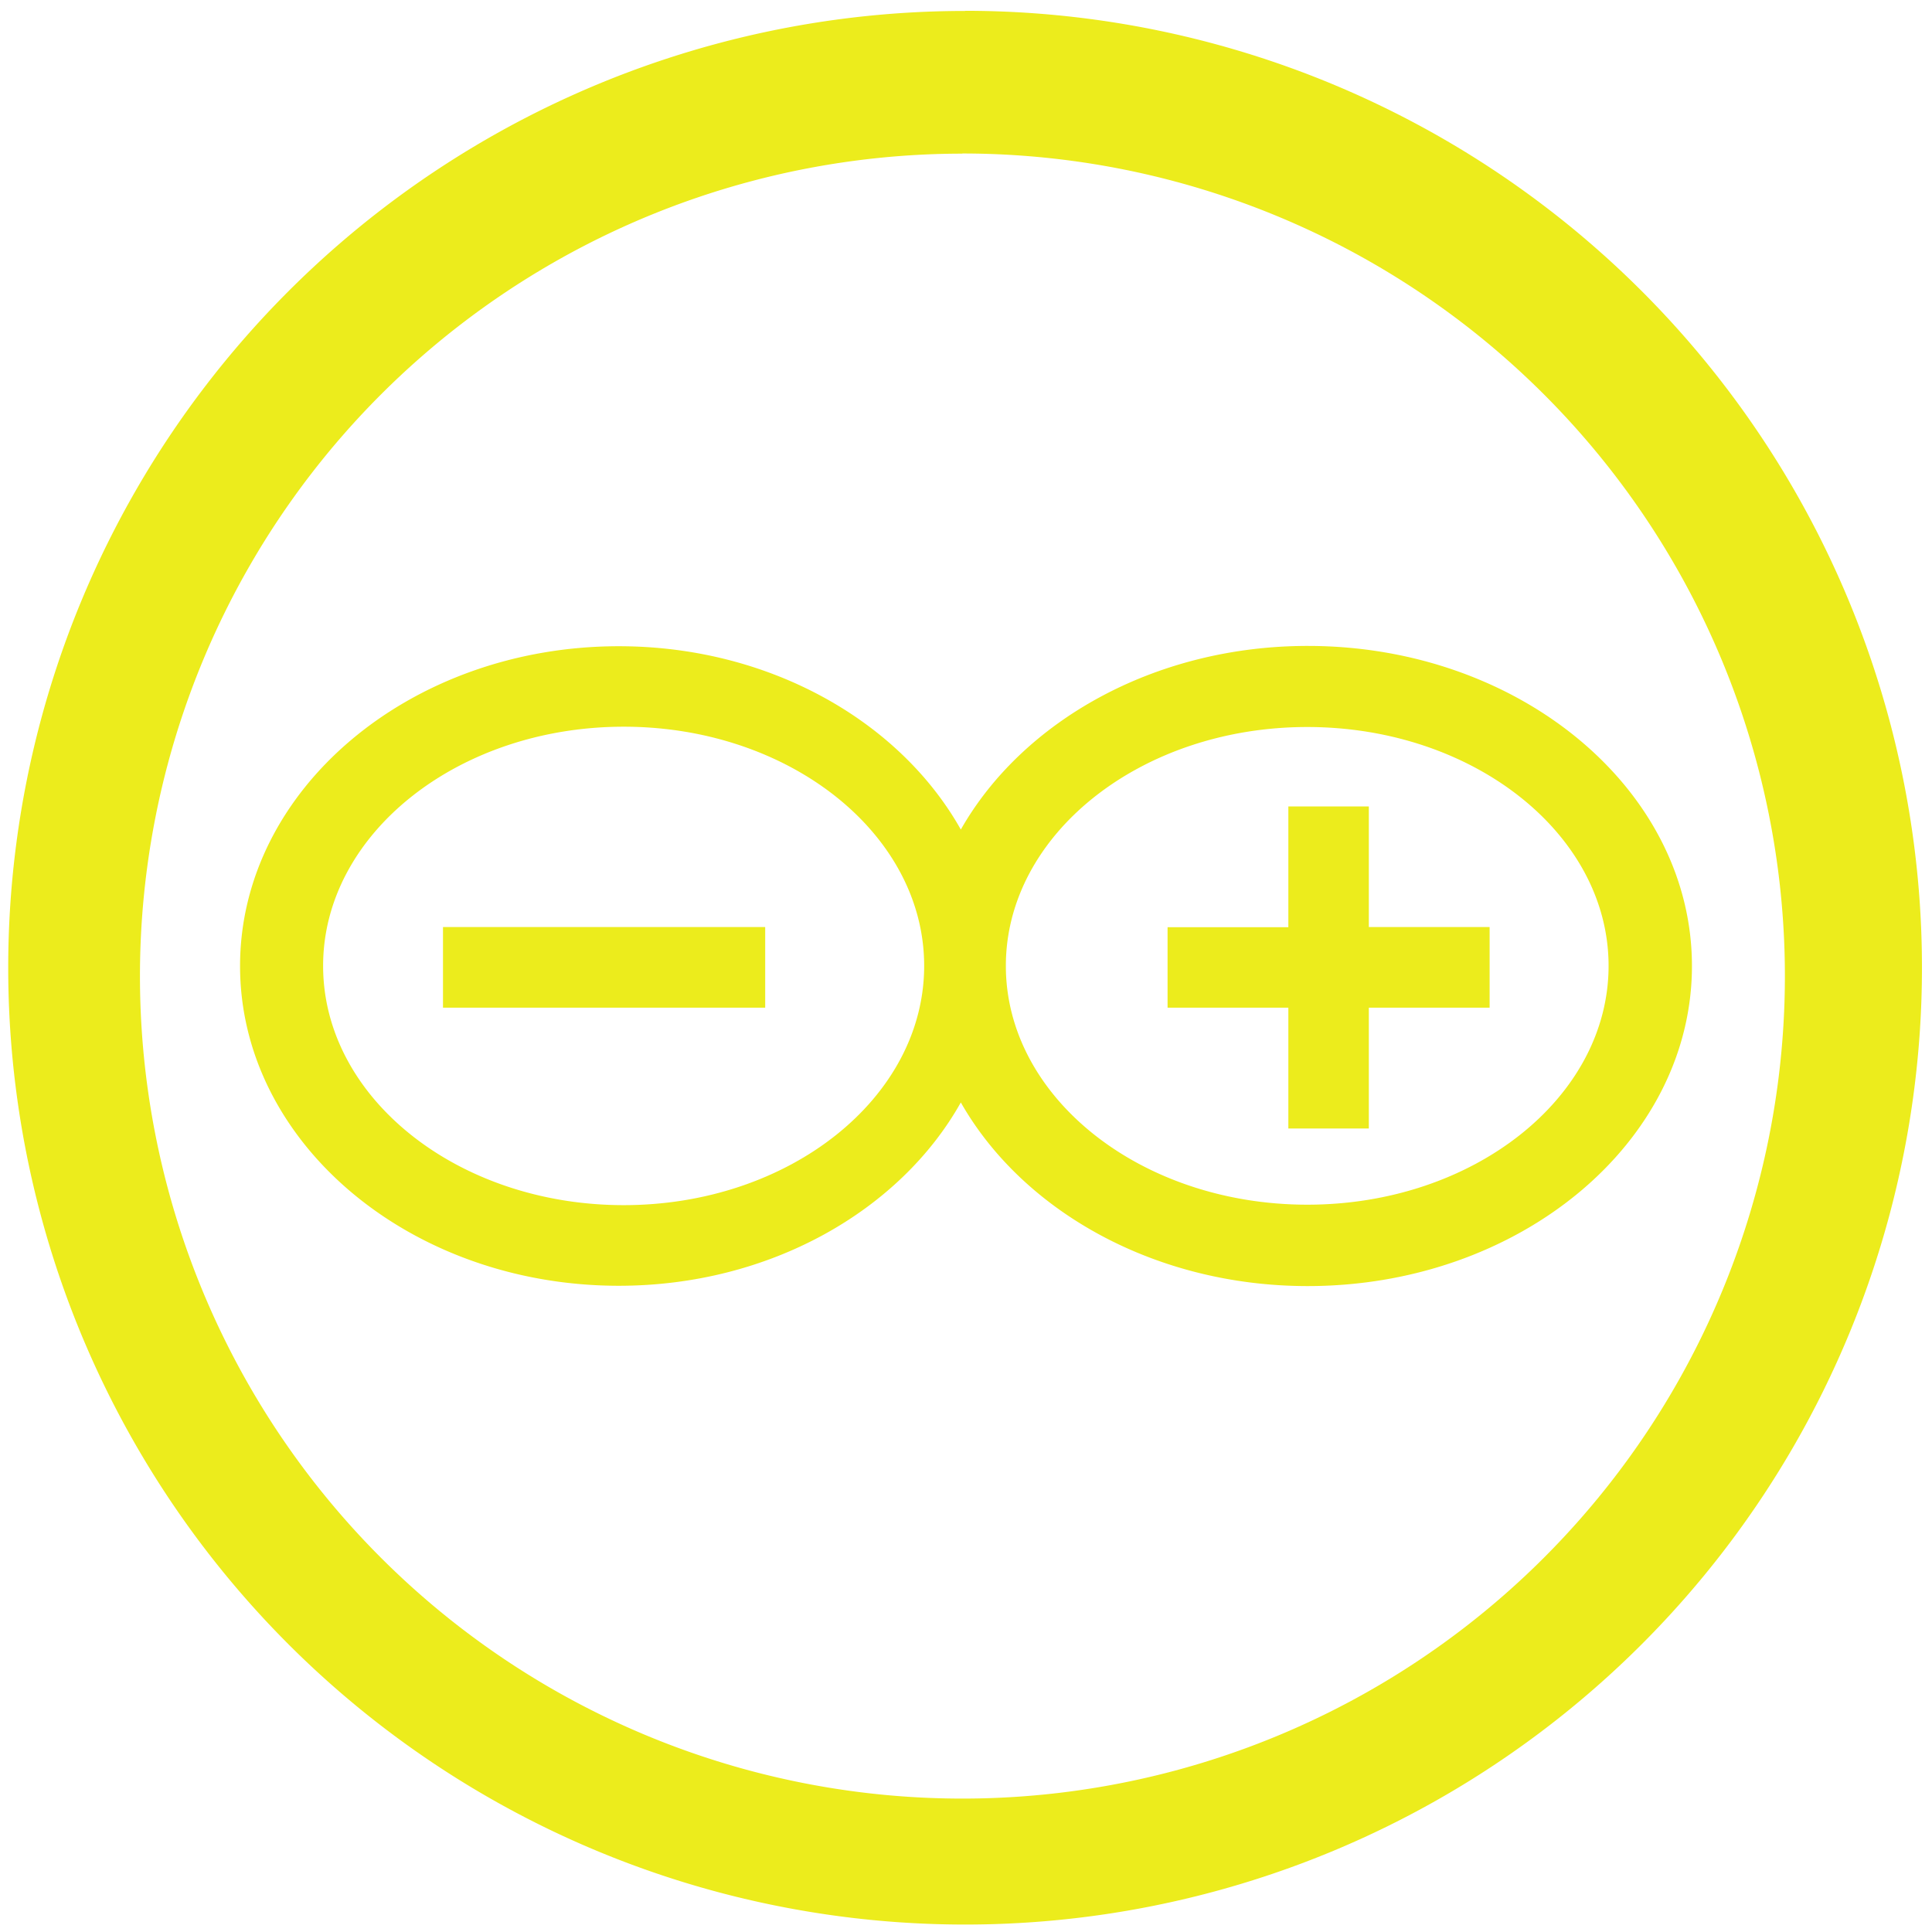 <?xml version="1.0" encoding="UTF-8" standalone="no"?>
<svg
   xmlns:dc="http://purl.org/dc/elements/1.1/"
   xmlns:cc="http://creativecommons.org/ns#"
   xmlns:rdf="http://www.w3.org/1999/02/22-rdf-syntax-ns#"
   xmlns:svg="http://www.w3.org/2000/svg"
   xmlns="http://www.w3.org/2000/svg"
   xmlns:sodipodi="http://sodipodi.sourceforge.net/DTD/sodipodi-0.dtd"
   xmlns:inkscape="http://www.inkscape.org/namespaces/inkscape"
   width="48"
   height="48"
   viewBox="0 0 12.7 12.7"
   version="1.1"
   id="svg4"
   sodipodi:docname="arduino.svg"
   inkscape:version="0.92.4 (5da689c313, 2019-01-14)">
  <defs
     id="defs8" />
  <sodipodi:namedview
     pagecolor="#ffffff"
     bordercolor="#666666"
     borderopacity="1"
     objecttolerance="10"
     gridtolerance="10"
     guidetolerance="10"
     inkscape:pageopacity="0"
     inkscape:pageshadow="2"
     inkscape:window-width="861"
     inkscape:window-height="480"
     id="namedview6"
     showgrid="false"
     inkscape:zoom="4.9166667"
     inkscape:cx="2.1355932"
     inkscape:cy="24"
     inkscape:window-x="0"
     inkscape:window-y="25"
     inkscape:window-maximized="0"
     inkscape:current-layer="svg4" />
  <path
     d="m 6.344,0.072 a 6.29,6.29 0 0 0 -6.29,6.29 6.29,6.29 0 0 0 6.29,6.289 6.29,6.29 0 0 0 6.29,-6.29 6.29,6.29 0 0 0 -6.29,-6.29 z M 6.326,1.009 A 5.407,5.407 0 0 1 11.733,6.416 5.407,5.407 0 0 1 6.326,11.823 5.407,5.407 0 0 1 0.92,6.416 5.407,5.407 0 0 1 6.326,1.01 Z m 2.27,3.237 C 7.59,4.246 6.721,4.741 6.316,5.453 5.916,4.742 5.06,4.248 4.068,4.248 c -1.373,0 -2.49,0.943 -2.49,2.102 0,1.16 1.117,2.102 2.49,2.102 0.992,0 1.849,-0.494 2.248,-1.205 0.405,0.712 1.274,1.207 2.28,1.207 1.393,0 2.526,-0.944 2.526,-2.104 0,-1.16 -1.133,-2.104 -2.525,-2.104 z M 4.1,4.777 c 1.09,0 1.975,0.705 1.975,1.572 0,0.868 -0.886,1.573 -1.975,1.573 -1.09,0 -1.976,-0.705 -1.976,-1.573 0,-0.867 0.887,-1.572 1.976,-1.572 z m 4.493,0.002 c 1.093,0 1.981,0.705 1.981,1.57 0,0.866 -0.888,1.57 -1.98,1.57 -1.093,0 -1.982,-0.704 -1.982,-1.57 0,-0.865 0.889,-1.57 1.981,-1.57 z M 8.469,5.301 V 6.095 H 7.675 V 6.624 H 8.469 V 7.418 H 8.998 V 6.624 H 9.792 V 6.094 H 8.998 V 5.301 H 8.468 Z M 2.912,6.095 V 6.624 H 5.03 V 6.094 H 2.912 Z"
     id="path2"
     inkscape:connector-curvature="0"
     style="fill:#ecec1c" />
</svg>
